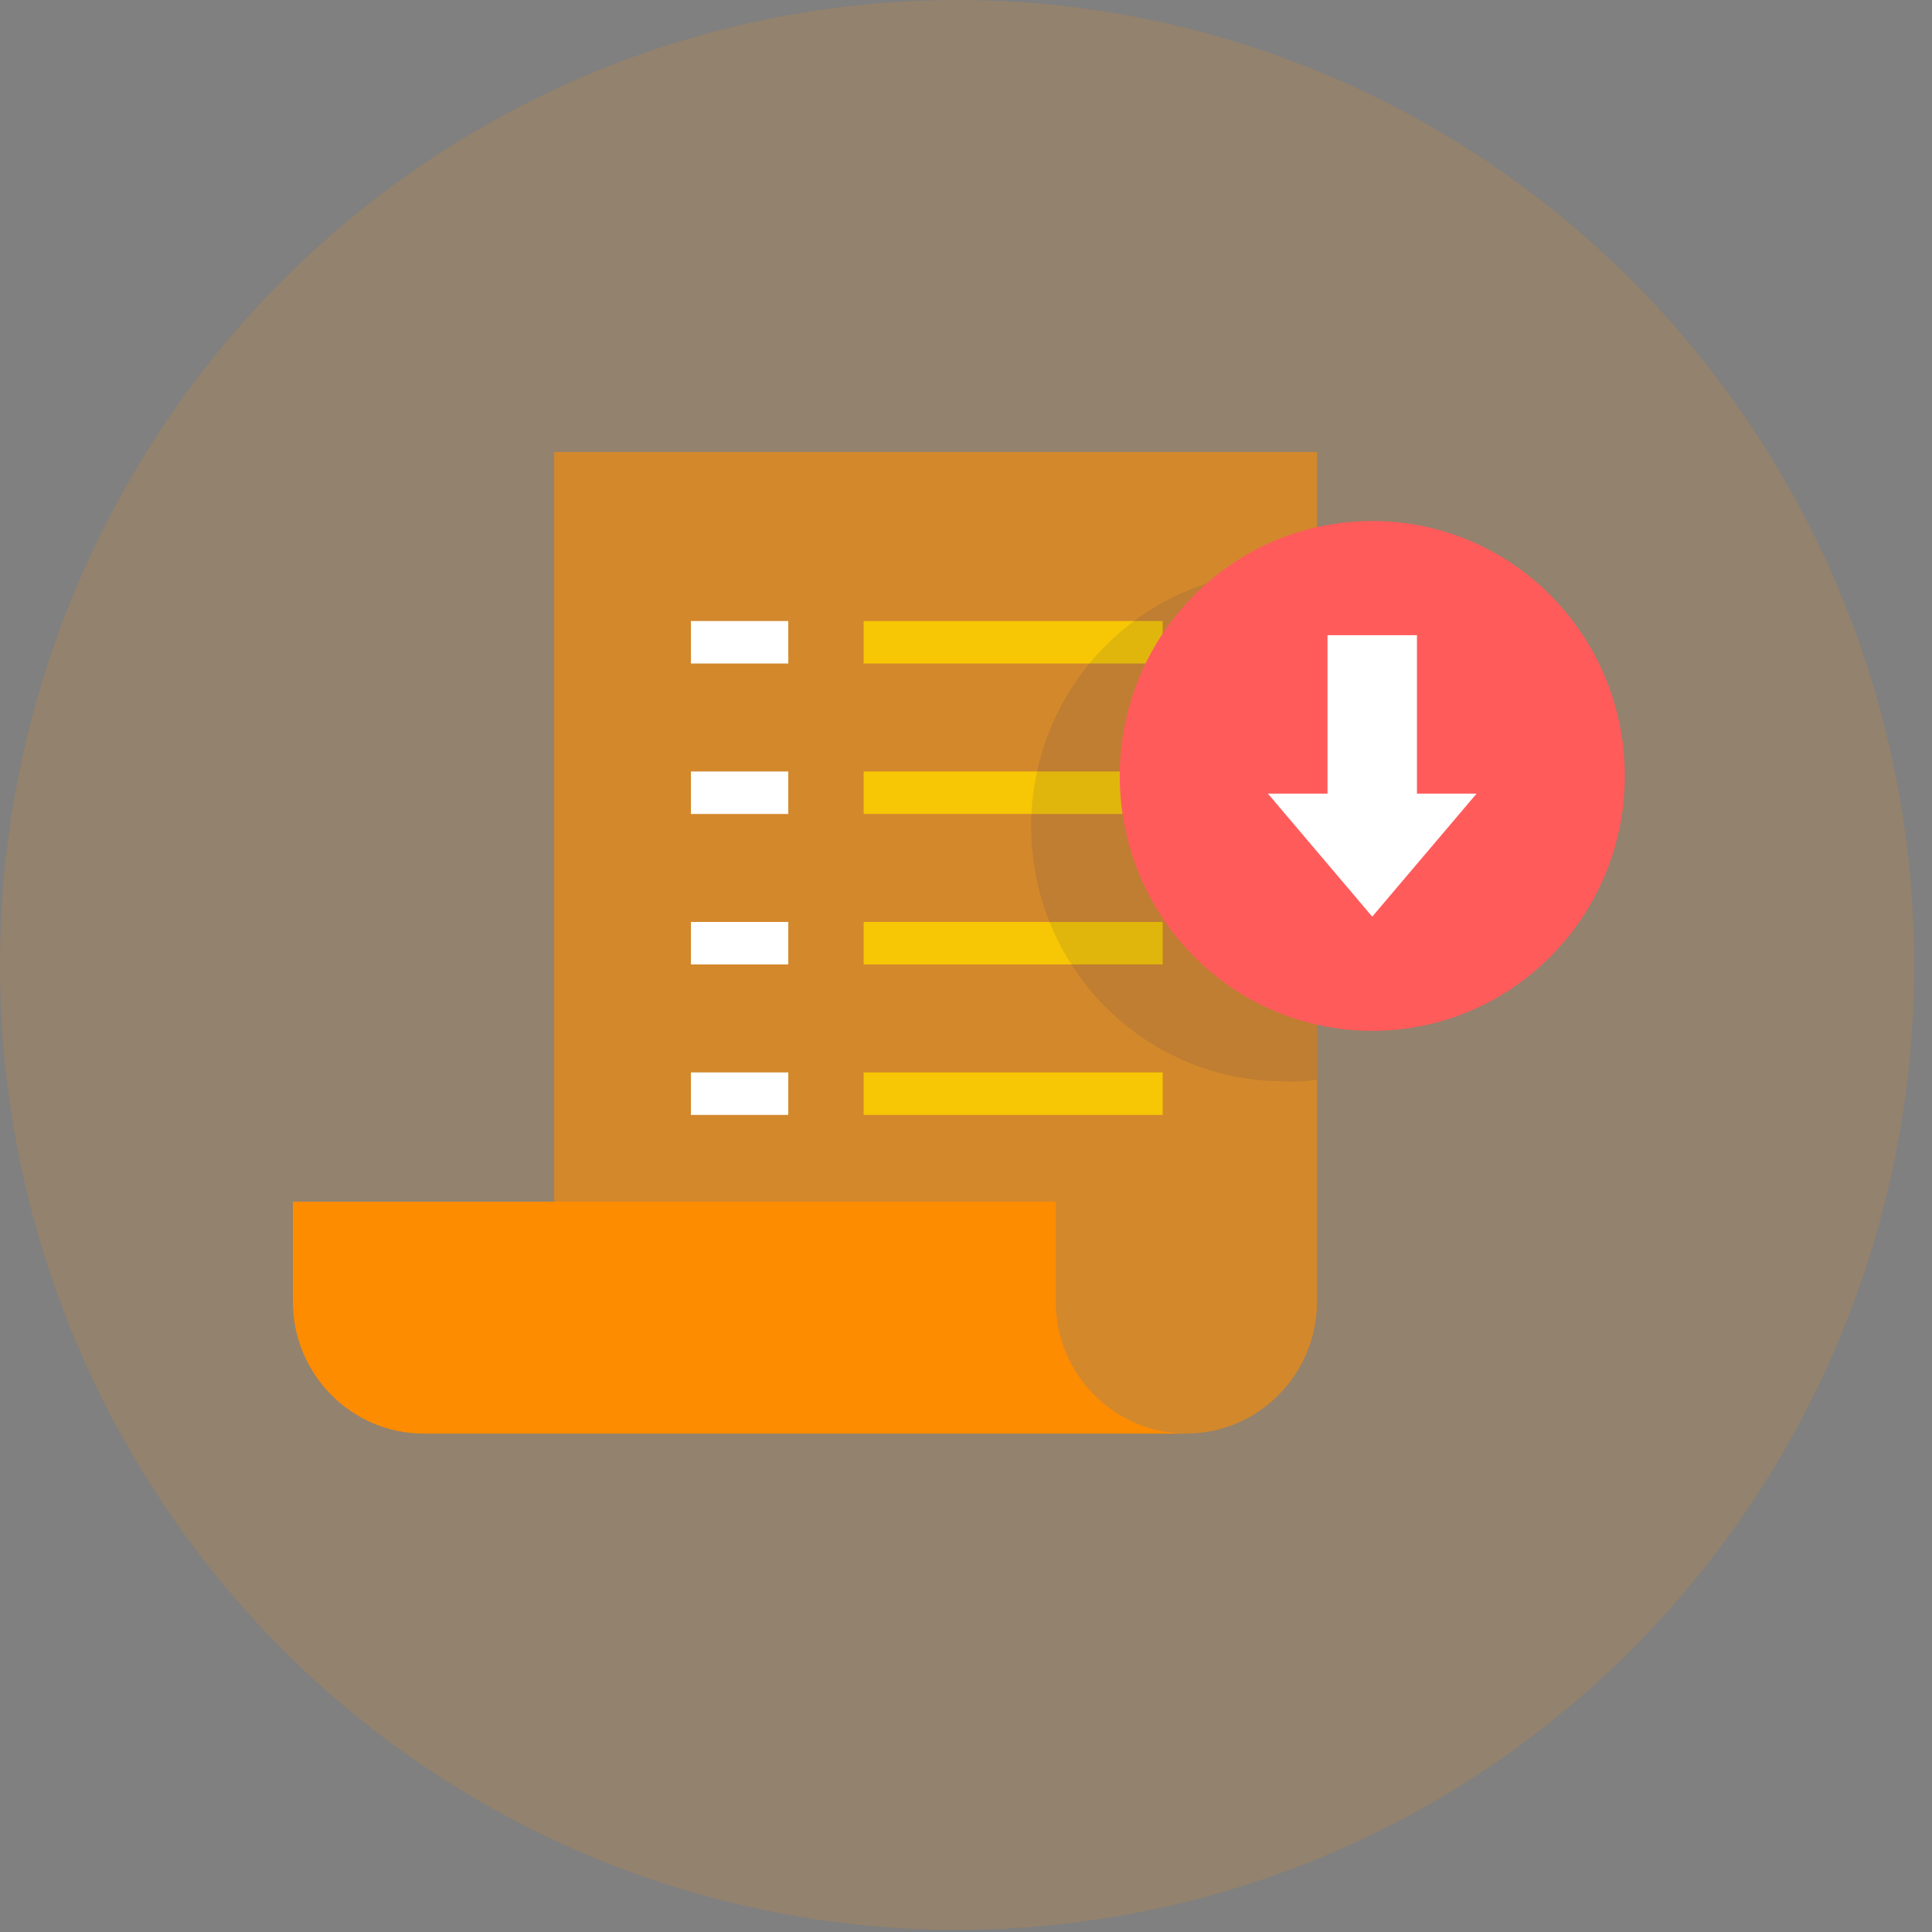 <svg width="75" height="75" viewBox="0 0 75 75" fill="none" xmlns="http://www.w3.org/2000/svg">
<rect x="0" y="0" width="75" height="75" fill="#808080" stroke="none"/>
<ellipse cx="37.155" cy="37.459" rx="37.155" ry="37.459" fill="#FE8C00" fill-opacity="0.15"/>
<path d="M16.44 55.651C19.232 55.651 21.512 53.349 21.512 50.531V17.546H51.127V50.531C51.127 53.349 48.846 55.651 46.055 55.651" fill="#FE8C00" fill-opacity="0.6"/>
<path d="M40.983 50.531V46.649H11.369V50.531C11.369 53.349 13.65 55.651 16.441 55.651H46.055C43.264 55.651 40.983 53.349 40.983 50.531Z" fill="#FE8C00"/>
<path d="M30.601 24.108H26.822V25.757H30.601V24.108Z" fill="white"/>
<path d="M45.135 24.108H33.527V25.757H45.135V24.108Z" fill="#F7C604"/>
<path d="M30.601 29.949H26.822V31.598H30.601V29.949Z" fill="white"/>
<path d="M45.135 29.949H33.527V31.598H45.135V29.949Z" fill="#F7C604"/>
<path d="M30.601 35.79H26.822V37.439H30.601V35.79Z" fill="white"/>
<path d="M45.135 35.79H33.527V37.439H45.135V35.79Z" fill="#F7C604"/>
<path d="M30.601 41.631H26.822V43.281H30.601V41.631Z" fill="white"/>
<path d="M45.135 41.631H33.527V43.281H45.135V41.631Z" fill="#F7C604"/>
<path opacity="0.1" d="M51.127 41.906V22.287C50.719 22.218 50.276 22.184 49.834 22.184C44.421 22.184 40.03 26.616 40.03 32.079C40.03 37.543 44.421 41.975 49.834 41.975C50.276 42.009 50.719 41.975 51.127 41.906Z" fill="#0C1E5B"/>
<path d="M53.271 40.017C58.685 40.017 63.075 35.586 63.075 30.121C63.075 24.656 58.685 20.225 53.271 20.225C47.857 20.225 43.468 24.656 43.468 30.121C43.468 35.586 47.857 40.017 53.271 40.017Z" fill="#FF5B5B"/>
<path d="M55.006 30.808V24.658H51.534V30.808H49.22L53.27 35.584L57.321 30.808H55.006Z" fill="white"/>
</svg>
